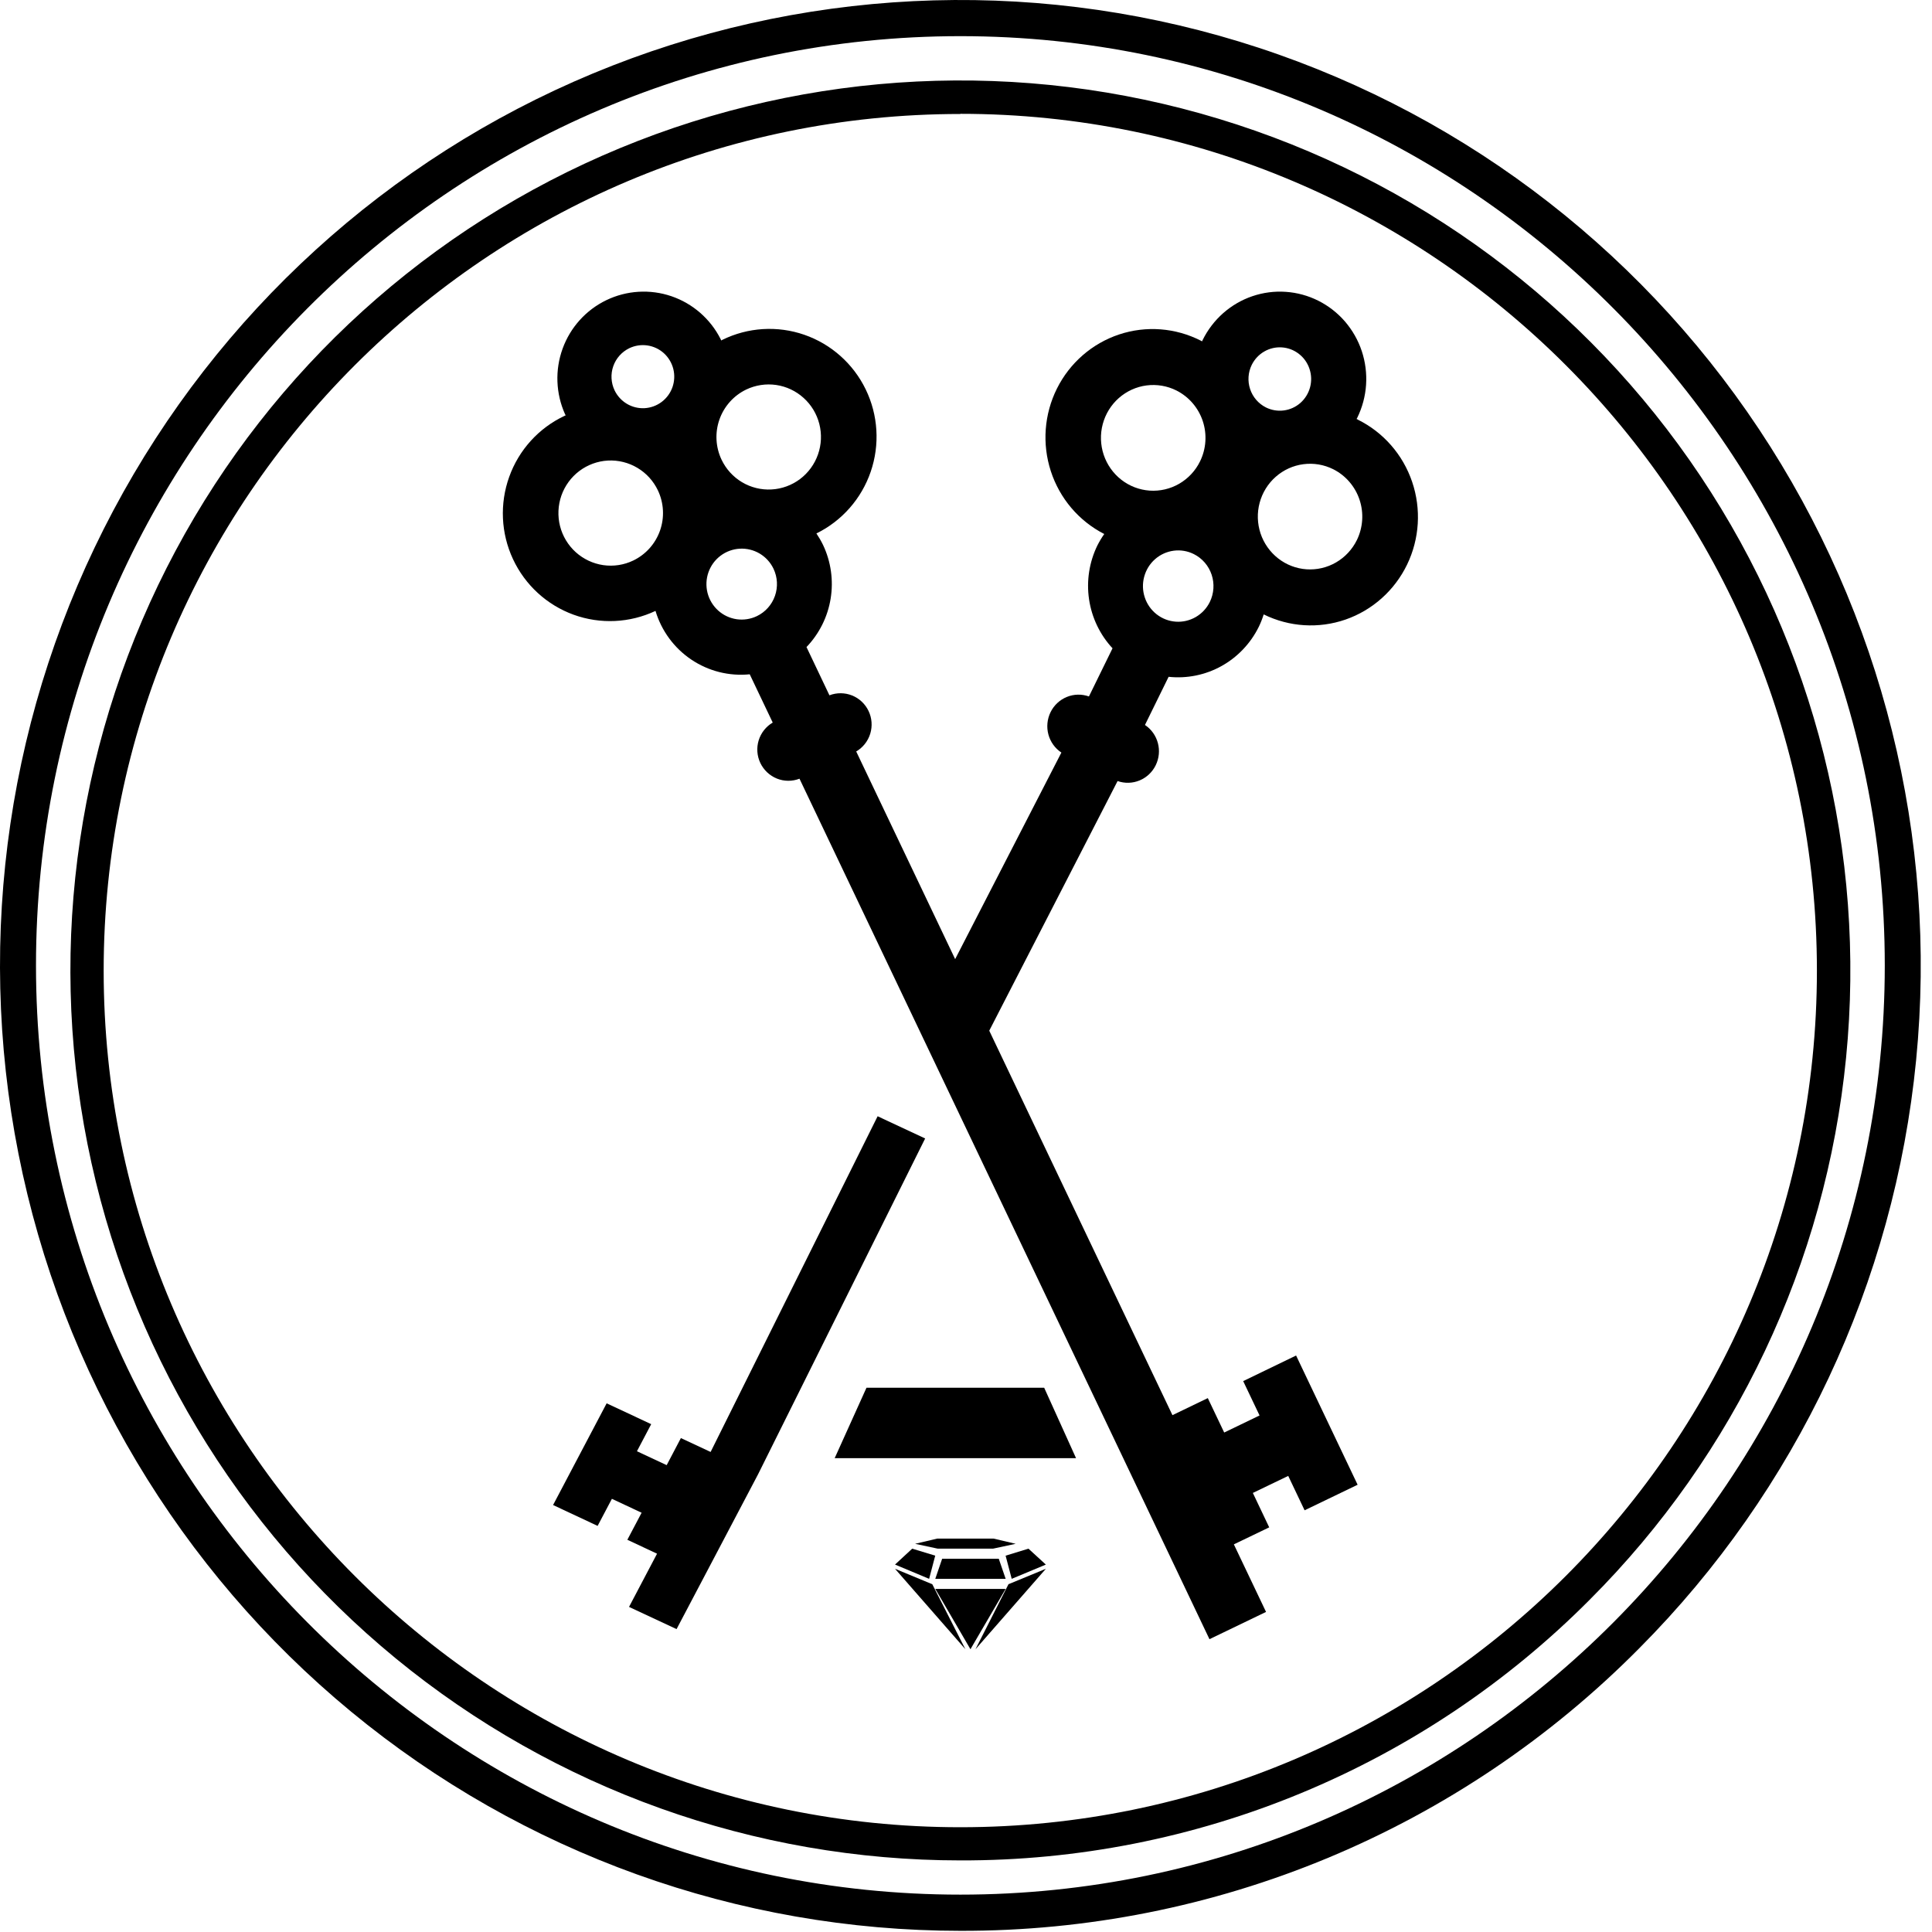 <svg width="70" height="70" viewBox="0 0 70 70" fill="none" xmlns="http://www.w3.org/2000/svg">
<g id="Group 2">
<path id="Vector" d="M34.796 69.957C26.746 69.957 18.945 67.151 12.722 62.017C6.499 56.883 2.239 49.739 0.669 41.802C-0.902 33.865 0.314 25.627 4.109 18.49C7.904 11.353 14.043 5.759 21.48 2.663C28.918 -0.434 37.193 -0.843 44.897 1.506C52.601 3.855 59.256 8.817 63.728 15.545C68.201 22.274 70.214 30.353 69.425 38.407C68.636 46.46 65.093 53.989 59.401 59.712C56.178 62.97 52.343 65.553 48.12 67.312C43.896 69.071 39.368 69.969 34.796 69.957ZM34.796 1.31C16.334 1.31 1.304 16.415 1.304 34.978C1.304 53.542 16.334 68.646 34.796 68.646C53.258 68.646 68.289 53.542 68.289 34.978C68.289 16.415 53.258 1.31 34.796 1.31Z" fill="black"/>
<path id="Vector_2" d="M34.794 67.406C27.334 67.406 20.105 64.819 14.338 60.086C8.572 55.352 4.625 48.767 3.17 41.45C1.715 34.133 2.842 26.538 6.359 19.959C9.876 13.38 15.565 8.224 22.458 5.369C29.35 2.515 37.019 2.138 44.157 4.304C51.296 6.469 57.463 11.043 61.608 17.246C65.752 23.449 67.618 30.897 66.887 38.321C66.156 45.745 62.873 52.686 57.598 57.961C54.61 60.965 51.056 63.347 47.142 64.968C43.228 66.59 39.031 67.418 34.794 67.406ZM34.794 4.13C17.679 4.13 3.756 18.054 3.756 35.167C3.756 52.28 17.679 66.204 34.794 66.204C51.908 66.204 65.83 52.28 65.83 35.167C65.83 18.054 51.907 4.124 34.794 4.124V4.13Z" fill="black"/>
<path id="Vector_3" d="M27.426 22.322C27.198 22.432 26.942 22.471 26.692 22.436C26.442 22.399 26.208 22.29 26.02 22.12C25.832 21.95 25.698 21.728 25.635 21.482C25.573 21.236 25.584 20.976 25.668 20.736C25.752 20.497 25.904 20.288 26.107 20.135C26.309 19.983 26.552 19.894 26.804 19.88C27.056 19.866 27.307 19.928 27.525 20.057C27.742 20.186 27.917 20.378 28.026 20.607C28.172 20.915 28.191 21.268 28.078 21.59C27.966 21.911 27.731 22.175 27.426 22.322ZM27.034 14.115C27.372 13.953 27.75 13.895 28.121 13.948C28.491 14.002 28.838 14.165 29.116 14.417C29.395 14.668 29.593 14.997 29.686 15.362C29.779 15.726 29.762 16.111 29.637 16.466C29.513 16.821 29.286 17.131 28.987 17.357C28.687 17.582 28.328 17.714 27.954 17.734C27.58 17.755 27.208 17.663 26.886 17.472C26.564 17.28 26.306 16.996 26.144 16.657C25.927 16.201 25.899 15.677 26.066 15.201C26.233 14.725 26.581 14.334 27.034 14.115ZM22.946 20.308C22.608 20.471 22.23 20.529 21.859 20.476C21.488 20.422 21.141 20.259 20.862 20.008C20.583 19.756 20.384 19.427 20.291 19.061C20.199 18.696 20.216 18.312 20.34 17.956C20.465 17.601 20.692 17.29 20.992 17.064C21.292 16.839 21.651 16.707 22.026 16.687C22.4 16.667 22.772 16.759 23.094 16.951C23.417 17.143 23.675 17.427 23.837 17.767C24.053 18.223 24.081 18.747 23.914 19.223C23.747 19.699 23.399 20.089 22.946 20.308ZM22.801 12.616C23.004 12.519 23.231 12.484 23.454 12.516C23.676 12.548 23.884 12.645 24.052 12.796C24.219 12.947 24.338 13.145 24.394 13.364C24.45 13.583 24.439 13.814 24.365 14.027C24.29 14.24 24.154 14.426 23.974 14.562C23.795 14.697 23.579 14.776 23.354 14.789C23.13 14.801 22.907 14.746 22.713 14.631C22.52 14.516 22.364 14.345 22.267 14.142C22.137 13.868 22.12 13.554 22.22 13.268C22.32 12.982 22.529 12.748 22.801 12.616ZM45.043 50.04L45.636 51.285L44.355 51.903L43.761 50.656L42.48 51.274L31.022 27.227C31.266 27.084 31.448 26.854 31.531 26.582C31.614 26.31 31.592 26.017 31.47 25.761C31.348 25.504 31.134 25.303 30.872 25.198C30.609 25.093 30.317 25.091 30.052 25.192L29.221 23.444C29.683 22.962 29.989 22.349 30.096 21.688C30.203 21.026 30.107 20.348 29.82 19.743C29.75 19.599 29.669 19.46 29.58 19.328C30.505 18.874 31.213 18.069 31.548 17.09C31.883 16.111 31.818 15.039 31.366 14.108C30.915 13.178 30.114 12.466 29.141 12.129C28.167 11.792 27.1 11.858 26.175 12.312C26.159 12.319 26.146 12.328 26.131 12.336C26.124 12.321 26.119 12.304 26.111 12.289C25.742 11.556 25.101 10.998 24.328 10.733C23.554 10.469 22.707 10.52 21.97 10.875C21.233 11.23 20.664 11.861 20.384 12.633C20.104 13.405 20.136 14.257 20.472 15.006C20.48 15.021 20.488 15.035 20.497 15.05C20.481 15.05 20.466 15.061 20.451 15.069C19.519 15.508 18.799 16.302 18.45 17.276C18.1 18.249 18.149 19.322 18.587 20.259C19.024 21.196 19.814 21.92 20.782 22.272C21.75 22.623 22.818 22.574 23.75 22.134C23.966 22.855 24.424 23.479 25.047 23.898C25.67 24.317 26.418 24.506 27.164 24.431L27.997 26.18C27.753 26.323 27.572 26.553 27.488 26.825C27.405 27.097 27.427 27.39 27.549 27.646C27.672 27.902 27.885 28.103 28.148 28.209C28.41 28.314 28.703 28.316 28.967 28.214L40.425 52.261L42.655 56.942L43.821 59.391L45.871 58.403L44.705 55.955L45.986 55.339L45.393 54.092L46.675 53.475L47.268 54.721L49.189 53.795L46.96 49.113L45.043 50.04Z" fill="black"/>
<path id="Vector_4" d="M31.798 40.444L25.747 52.607L24.67 52.104L24.155 53.085L23.078 52.581L23.594 51.6L21.98 50.845L20.039 54.53L21.653 55.286L22.17 54.305L23.247 54.809L22.73 55.789L23.806 56.293L22.791 58.221L24.513 59.026L25.528 57.099L27.468 53.413L33.52 41.249L31.798 40.444Z" fill="black"/>
<path id="Vector_5" d="M49.162 19.568C48.995 19.907 48.733 20.189 48.408 20.377C48.084 20.566 47.711 20.652 47.338 20.627C46.964 20.601 46.606 20.464 46.31 20.232C46.014 20.001 45.792 19.686 45.672 19.328C45.553 18.969 45.541 18.582 45.639 18.217C45.737 17.851 45.94 17.523 46.222 17.275C46.504 17.026 46.853 16.867 47.224 16.819C47.595 16.77 47.972 16.834 48.308 17.002C48.757 17.229 49.099 17.626 49.259 18.107C49.419 18.588 49.384 19.113 49.162 19.568ZM43.48 16.716C43.314 17.056 43.051 17.337 42.726 17.526C42.401 17.715 42.028 17.801 41.655 17.776C41.281 17.75 40.923 17.613 40.626 17.381C40.33 17.15 40.108 16.834 39.988 16.475C39.869 16.116 39.857 15.729 39.955 15.364C40.053 14.998 40.256 14.67 40.538 14.421C40.821 14.172 41.17 14.013 41.541 13.965C41.913 13.917 42.291 13.981 42.626 14.149C43.075 14.376 43.417 14.773 43.578 15.254C43.738 15.736 43.703 16.261 43.48 16.716ZM43.834 21.811C43.721 22.04 43.544 22.229 43.325 22.356C43.105 22.483 42.854 22.542 42.602 22.524C42.349 22.507 42.108 22.414 41.908 22.258C41.708 22.102 41.558 21.889 41.478 21.647C41.397 21.405 41.389 21.144 41.456 20.897C41.522 20.65 41.658 20.429 41.849 20.261C42.039 20.093 42.275 19.986 42.525 19.953C42.776 19.92 43.031 19.963 43.257 20.077C43.561 20.23 43.792 20.498 43.9 20.823C44.008 21.148 43.984 21.503 43.834 21.811ZM45.353 13.22C45.454 13.017 45.611 12.848 45.806 12.736C46.001 12.623 46.224 12.571 46.448 12.587C46.672 12.602 46.887 12.685 47.064 12.824C47.242 12.962 47.375 13.151 47.446 13.367C47.518 13.582 47.525 13.813 47.466 14.033C47.407 14.252 47.286 14.448 47.117 14.598C46.947 14.747 46.738 14.842 46.516 14.871C46.293 14.9 46.067 14.862 45.865 14.761C45.596 14.625 45.39 14.387 45.294 14.098C45.198 13.809 45.219 13.493 45.353 13.22ZM49.197 15.201L49.151 15.181C49.158 15.166 49.168 15.152 49.176 15.137C49.358 14.765 49.467 14.36 49.495 13.946C49.523 13.531 49.47 13.116 49.34 12.722C49.209 12.328 49.002 11.964 48.733 11.651C48.463 11.338 48.135 11.082 47.767 10.897C47.399 10.712 46.998 10.602 46.589 10.574C46.179 10.545 45.767 10.599 45.378 10.731C44.989 10.863 44.629 11.072 44.319 11.345C44.01 11.618 43.756 11.95 43.573 12.322C43.566 12.338 43.561 12.353 43.553 12.368L43.51 12.344C42.592 11.875 41.526 11.793 40.548 12.118C39.571 12.443 38.761 13.147 38.296 14.076C37.832 15.005 37.752 16.082 38.073 17.07C38.394 18.059 39.09 18.878 40.009 19.348C39.917 19.479 39.834 19.617 39.761 19.761C39.466 20.365 39.36 21.046 39.458 21.712C39.556 22.378 39.853 22.998 40.309 23.489L39.454 25.234C39.193 25.141 38.908 25.147 38.652 25.252C38.396 25.357 38.186 25.553 38.064 25.803C37.941 26.054 37.913 26.341 37.985 26.611C38.057 26.88 38.225 27.114 38.456 27.267L33.522 36.86L35.56 37.893L40.492 28.299C40.752 28.39 41.036 28.382 41.291 28.276C41.545 28.17 41.753 27.974 41.874 27.725C41.996 27.476 42.024 27.19 41.952 26.922C41.88 26.653 41.714 26.42 41.484 26.267L42.341 24.522C43.004 24.593 43.672 24.457 44.256 24.133C44.84 23.809 45.312 23.312 45.609 22.709C45.679 22.565 45.738 22.415 45.786 22.261C46.712 22.718 47.779 22.785 48.753 22.447C49.727 22.108 50.528 21.393 50.981 20.457C51.433 19.521 51.499 18.442 51.164 17.457C50.83 16.472 50.122 15.662 49.197 15.205V15.201Z" fill="black"/>
<path id="Vector_6" d="M30.242 52.832H38.987L37.833 50.281H31.394L30.242 52.832Z" fill="black"/>
<path id="Vector_7" d="M35.978 56.111L36.8 55.935L36.002 55.747H33.954L33.156 55.935L33.977 56.111H35.978Z" fill="black"/>
<path id="Vector_8" d="M33.885 56.364L33.051 56.111L32.428 56.687L33.664 57.204L33.885 56.364Z" fill="black"/>
<path id="Vector_9" d="M32.428 56.84L34.978 59.755L33.779 57.4L32.428 56.84Z" fill="black"/>
<path id="Vector_10" d="M33.887 57.204H36.437L36.187 56.476H34.136L33.887 57.204Z" fill="black"/>
<path id="Vector_11" d="M33.887 57.569L35.161 59.755L36.437 57.569H33.887Z" fill="black"/>
<path id="Vector_12" d="M35.344 59.755L37.894 56.84L36.539 57.399L35.344 59.755Z" fill="black"/>
<path id="Vector_13" d="M36.435 56.365L36.656 57.204L37.893 56.688L37.263 56.111L36.435 56.365Z" fill="black"/>
</g>
</svg>
